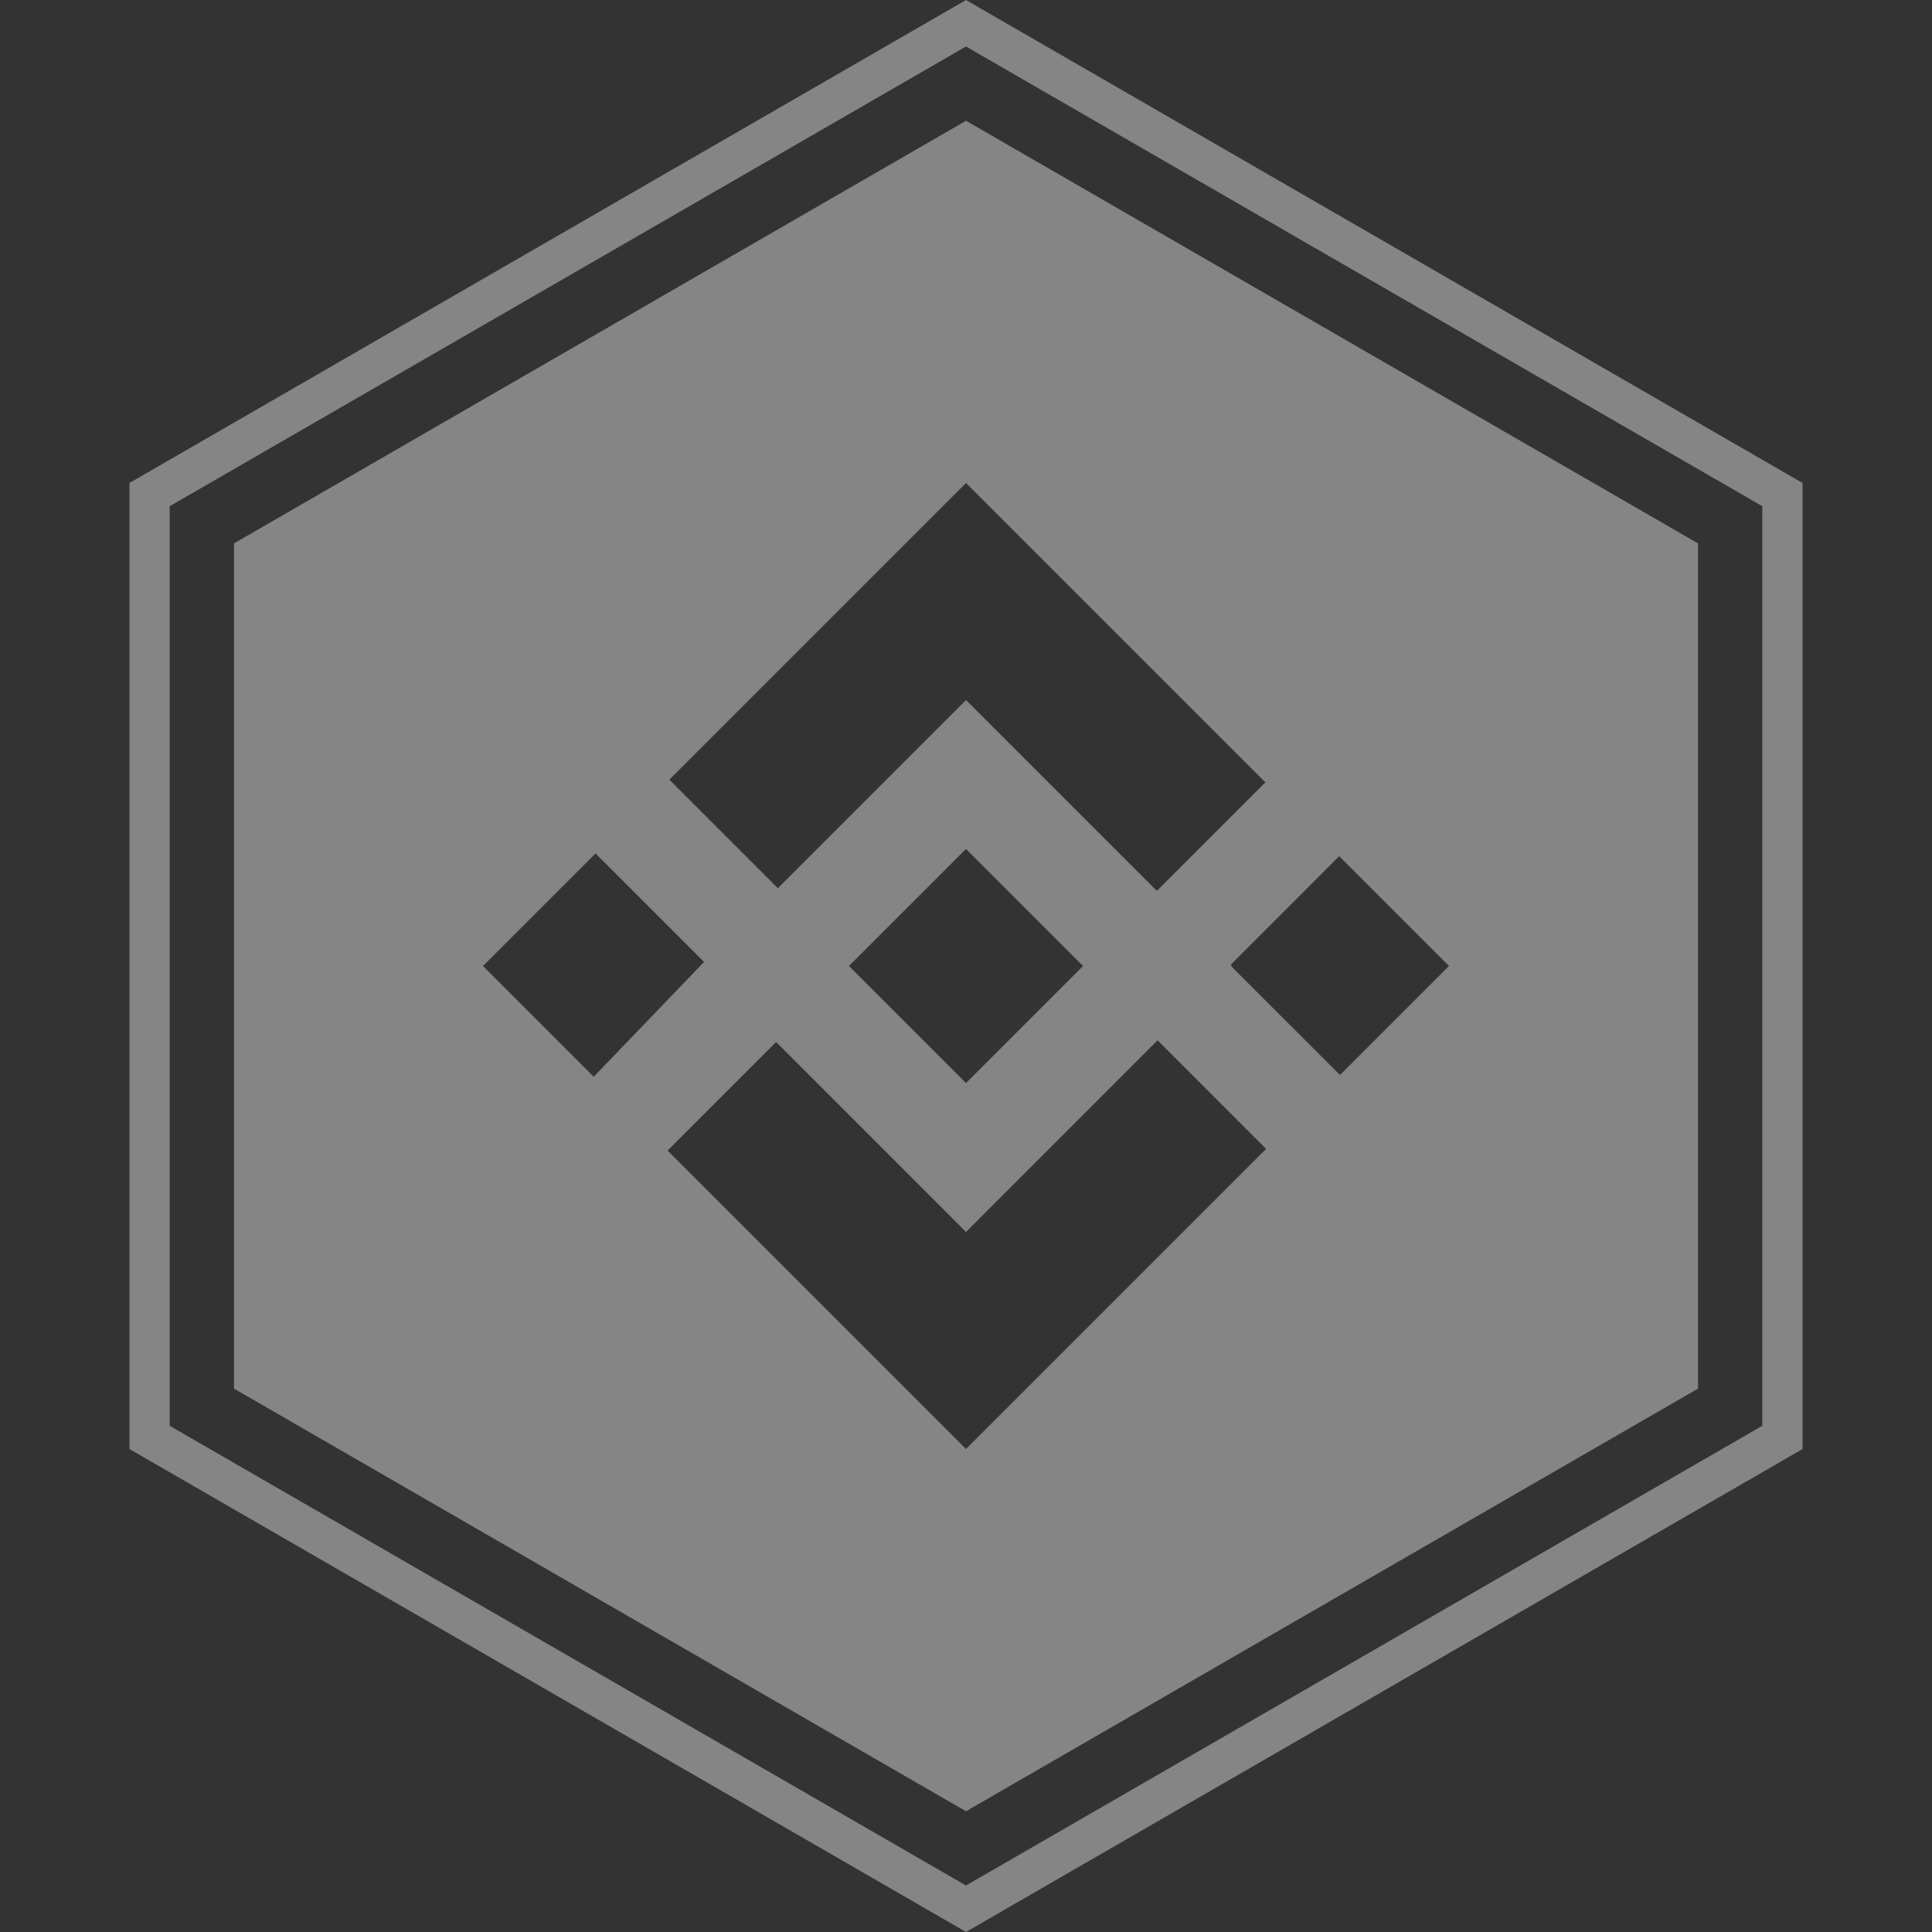 <svg width="24" height="24" viewBox="0 0 24 24" fill="none" xmlns="http://www.w3.org/2000/svg">
<rect x="0" y="0" width="24" height="24" fill="#333333" stroke="none"/>
<path d="M1.858 6.144L12 0.289L22.142 6.144V17.856L12 23.711L1.858 17.856V6.144Z" stroke="white" stroke-opacity="0.4" stroke-width="0.5"/>
<path fill-rule="evenodd" clip-rule="evenodd" d="M21.093 6.75L12 1.5L2.907 6.75V17.25L12 22.5L21.093 17.25V6.75ZM9.663 11.033L12 8.696L14.371 11.067L15.719 9.719L12 6L8.315 9.685L9.663 11.033ZM14.38 12.923L12 15.304L9.641 12.944L8.293 14.293L12 18L15.728 14.272L14.38 12.923ZM8.746 11.95L7.398 10.602L6 12L7.375 13.376L8.746 11.95ZM12 13.454L10.546 12L12 10.546L13.454 12L12 13.454ZM15.303 12L15.297 12.006L16.646 13.354L18 12L16.636 10.636L15.288 11.985L15.303 12Z" fill="white" fill-opacity="0.4"/>
</svg>
